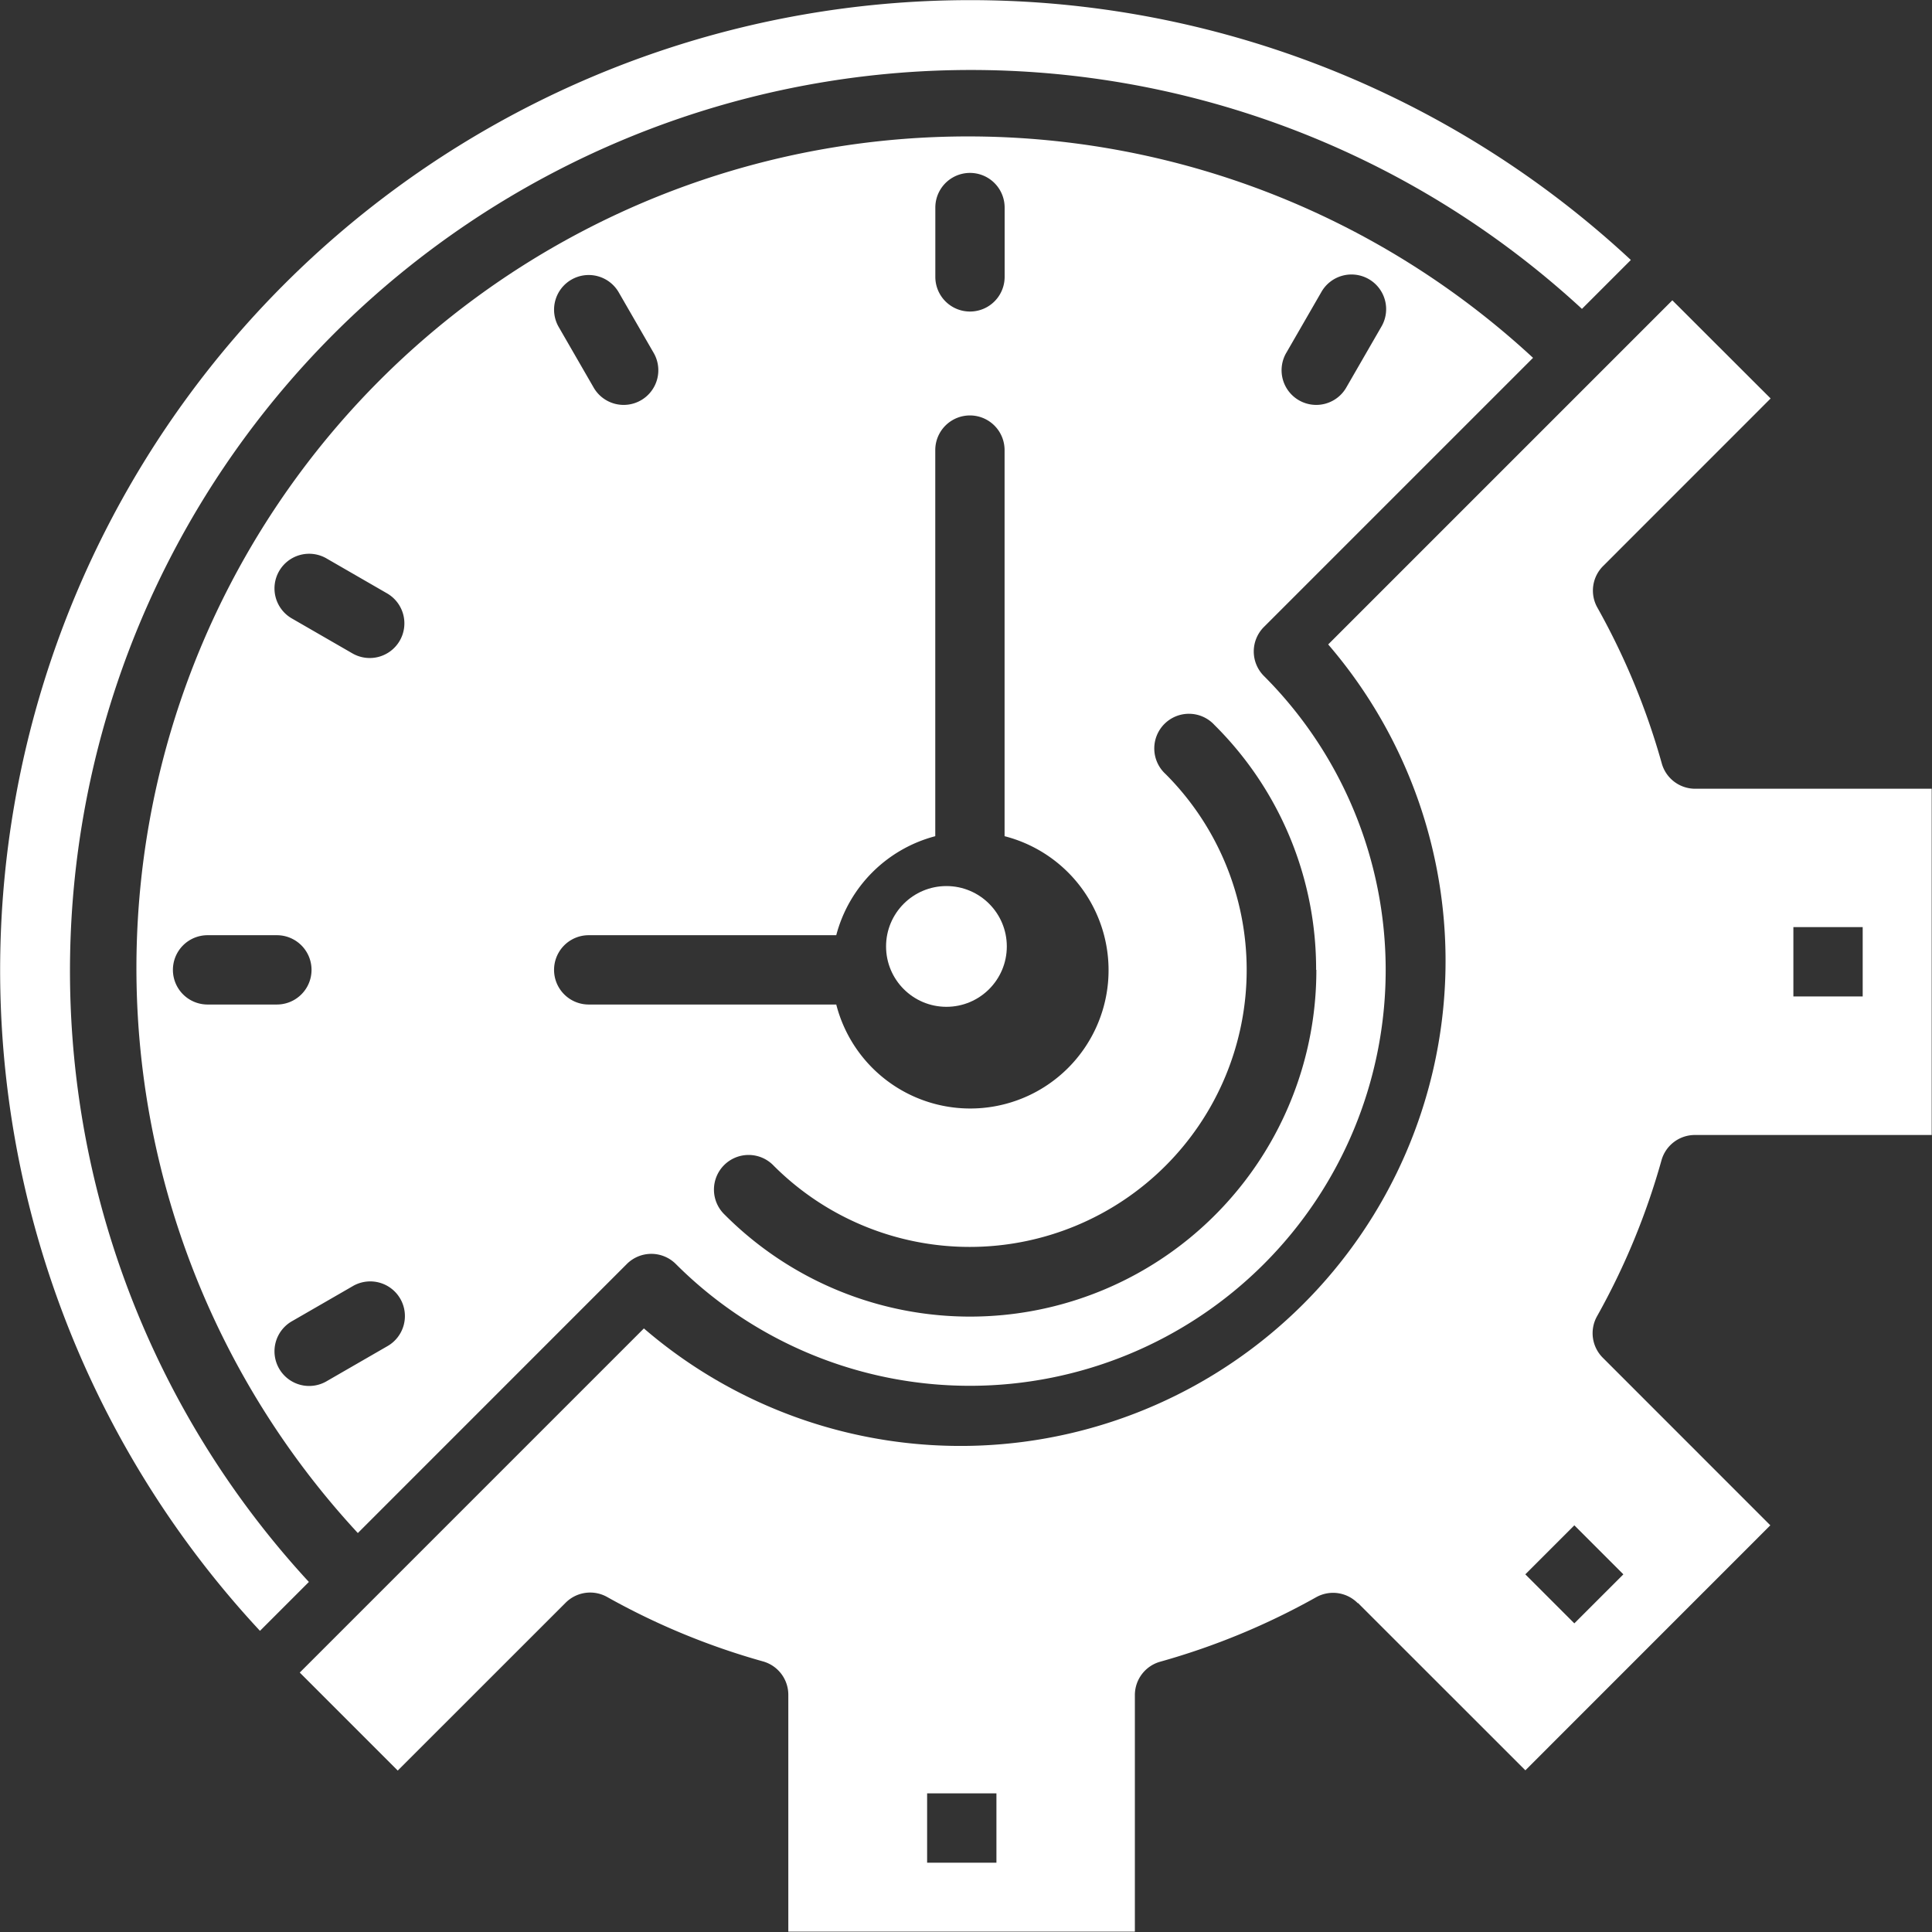 <svg xmlns="http://www.w3.org/2000/svg" width="32" height="32" viewBox="0 0 32 32"><rect x="0" y="0" width="32" height="32" fill="#333333" stroke="none"/><defs><style>.a{fill:#FFF;}</style></defs><g transform="translate(-4.009 -4.009)"><path class="a" d="M31.1,11.635A13.774,13.774,0,0,0,11.635,31.1l4.455-4.456a.574.574,0,0,1,.812,0,6.887,6.887,0,1,0,9.74-9.74.574.574,0,0,1,0-.811Zm-4.083-.09.574-.995a.574.574,0,1,1,.994.574l-.574.995a.574.574,0,1,1-.994-.574ZM21.2,9.146a.574.574,0,0,1,1.148,0v1.148a.574.574,0,0,1-1.148,0ZM15.172,10.34a.574.574,0,0,1,.784.21l.574.995a.574.574,0,1,1-.994.574l-.574-.995a.574.574,0,0,1,.21-.784Zm-6.6,11.432a.574.574,0,0,1,.574-.574h1.148a.574.574,0,0,1,0,1.148H9.146A.574.574,0,0,1,8.572,21.772Zm3.547,6.236-.995.574a.574.574,0,1,1-.574-.994l.995-.574a.574.574,0,1,1,.574.994Zm.21-11.688a.574.574,0,0,1-.784.21l-.995-.574a.574.574,0,1,1,.574-.994l.995.574A.574.574,0,0,1,12.329,16.32Zm3.13,6.026a.574.574,0,0,1,0-1.148h4.1a2.3,2.3,0,0,1,1.64-1.64V13.163a.574.574,0,0,1,1.148,0v6.395a2.291,2.291,0,1,1-2.788,2.788Zm12.052-.574a5.736,5.736,0,0,1-9.8,4.055.574.574,0,1,1,.813-.81,4.588,4.588,0,1,0,6.489-6.489.574.574,0,1,1,.81-.812,5.69,5.69,0,0,1,1.684,4.056Z" transform="translate(-1.699 -1.699)"/><path class="a" d="M30.427,34.486,33.2,37.258,37.257,33.2l-2.771-2.772a.574.574,0,0,1-.1-.689,11.759,11.759,0,0,0,1.068-2.583.574.574,0,0,1,.553-.421h3.923V21H36.012a.574.574,0,0,1-.553-.42,11.75,11.75,0,0,0-1.068-2.583.574.574,0,0,1,.1-.689l2.771-2.772L35.634,12.91l-5.7,5.7A8.035,8.035,0,0,1,18.6,29.939l-5.7,5.7,1.623,1.623L17.3,34.486a.574.574,0,0,1,.689-.1,11.759,11.759,0,0,0,2.583,1.068.574.574,0,0,1,.42.553v3.923h5.74V36.012a.574.574,0,0,1,.42-.553,11.759,11.759,0,0,0,2.583-1.068.574.574,0,0,1,.69.1Zm7.212-11.194h1.148V24.44H37.639ZM34.011,33.2l.812.812-.812.812-.812-.812Zm-9.572,5.588H23.291V37.64h1.148Z" transform="translate(-3.926 -3.927)"/><circle class="a" cx="1" cy="1" r="1" transform="translate(18.685 18.685)"/><path class="a" d="M8.315,31.021l.81-.81A14.922,14.922,0,0,1,30.211,9.125l.81-.81A16.066,16.066,0,0,0,8.315,31.021Z" transform="translate(0)"/></g></svg>